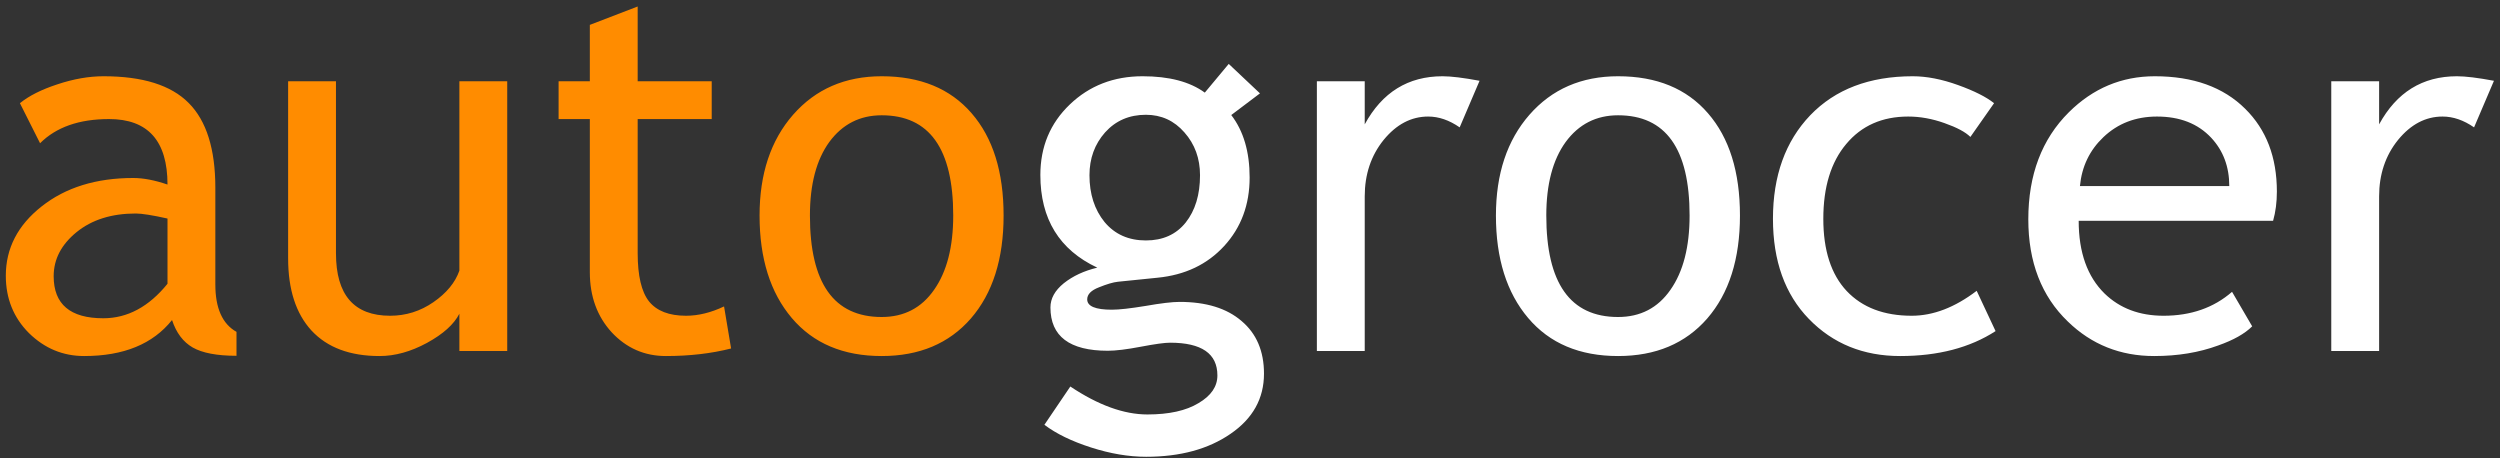 <svg width="349" height="64" viewBox="0 0 349 64" fill="none" xmlns="http://www.w3.org/2000/svg">
<rect x="0" y="0" width="349" height="64" fill="#333333" stroke="none"/>
<path d="M24.016 44.676C21.344 48.027 17.254 49.703 11.746 49.703C8.793 49.703 6.227 48.637 4.047 46.504C1.891 44.348 0.812 41.676 0.812 38.488C0.812 34.668 2.477 31.445 5.805 28.82C9.156 26.172 13.422 24.848 18.602 24.848C20.008 24.848 21.602 25.152 23.383 25.762C23.383 19.668 20.664 16.621 15.227 16.621C11.055 16.621 7.844 17.746 5.594 19.996L2.781 14.406C4.047 13.375 5.793 12.496 8.02 11.77C10.27 11.02 12.414 10.645 14.453 10.645C19.914 10.645 23.875 11.887 26.336 14.371C28.82 16.855 30.062 20.805 30.062 26.219V39.719C30.062 43.023 31.047 45.227 33.016 46.328V49.668C30.297 49.668 28.258 49.281 26.898 48.508C25.562 47.734 24.602 46.457 24.016 44.676ZM23.383 30.508C21.273 30.039 19.797 29.805 18.953 29.805C15.578 29.805 12.824 30.672 10.691 32.406C8.559 34.141 7.492 36.191 7.492 38.559C7.492 42.473 9.801 44.43 14.418 44.43C17.793 44.43 20.781 42.824 23.383 39.613V30.508ZM46.902 11.348V35.359C46.902 41.172 49.422 44.078 54.461 44.078C56.664 44.078 58.68 43.445 60.508 42.18C62.336 40.914 63.543 39.449 64.129 37.785V11.348H70.809V49H64.129V43.797C63.379 45.273 61.867 46.633 59.594 47.875C57.344 49.094 55.141 49.703 52.984 49.703C48.859 49.703 45.695 48.52 43.492 46.152C41.312 43.785 40.223 40.422 40.223 36.062V11.348H46.902ZM82.34 16.621H77.981V11.348H82.34V3.473L89.019 0.906V11.348H99.356V16.621H89.019V35.324C89.019 38.488 89.547 40.738 90.602 42.074C91.68 43.41 93.402 44.078 95.769 44.078C97.481 44.078 99.25 43.645 101.078 42.777L102.062 48.648C99.297 49.352 96.262 49.703 92.957 49.703C89.981 49.703 87.461 48.602 85.398 46.398C83.359 44.172 82.34 41.371 82.34 37.996V16.621ZM106.035 30.086C106.035 24.273 107.594 19.586 110.711 16.023C113.852 12.438 117.977 10.645 123.086 10.645C128.477 10.645 132.66 12.367 135.637 15.812C138.613 19.234 140.102 23.992 140.102 30.086C140.102 36.156 138.578 40.949 135.531 44.465C132.484 47.957 128.336 49.703 123.086 49.703C117.719 49.703 113.535 47.934 110.535 44.395C107.535 40.855 106.035 36.086 106.035 30.086ZM113.066 30.086C113.066 39.531 116.406 44.254 123.086 44.254C126.203 44.254 128.641 42.988 130.398 40.457C132.18 37.926 133.07 34.469 133.07 30.086C133.07 20.758 129.742 16.094 123.086 16.094C120.039 16.094 117.602 17.336 115.773 19.82C113.969 22.305 113.066 25.727 113.066 30.086Z" fill="#FF8C00"/>
<path d="M145.797 59.301L149.418 53.957C153.309 56.559 156.895 57.859 160.176 57.859C163.199 57.859 165.578 57.332 167.312 56.277C169.07 55.246 169.949 53.957 169.949 52.41C169.949 49.363 167.746 47.84 163.34 47.84C162.59 47.84 161.23 48.027 159.262 48.402C157.293 48.777 155.758 48.965 154.656 48.965C149.312 48.965 146.641 46.949 146.641 42.918C146.641 41.676 147.262 40.551 148.504 39.543C149.77 38.535 151.328 37.809 153.18 37.363C147.883 34.879 145.234 30.566 145.234 24.426C145.234 20.488 146.605 17.207 149.348 14.582C152.09 11.957 155.477 10.645 159.508 10.645C163.211 10.645 166.105 11.406 168.191 12.93L171.531 8.922L175.891 13.035L171.883 16.059C173.594 18.285 174.449 21.191 174.449 24.777C174.449 28.574 173.266 31.762 170.898 34.34C168.531 36.918 165.426 38.395 161.582 38.77L156.062 39.332C155.406 39.402 154.527 39.66 153.426 40.105C152.324 40.527 151.773 41.09 151.773 41.793C151.773 42.754 152.922 43.234 155.219 43.234C156.227 43.234 157.797 43.059 159.93 42.707C162.062 42.332 163.645 42.145 164.676 42.145C168.379 42.145 171.262 43.035 173.324 44.816C175.41 46.574 176.453 49.023 176.453 52.164C176.453 55.633 174.895 58.434 171.777 60.566C168.684 62.699 164.758 63.766 160 63.766C157.562 63.766 154.996 63.332 152.301 62.465C149.605 61.598 147.438 60.543 145.797 59.301ZM159.965 16.023C157.645 16.023 155.746 16.844 154.27 18.484C152.816 20.125 152.09 22.117 152.09 24.461C152.09 27.086 152.793 29.266 154.199 31C155.629 32.711 157.551 33.566 159.965 33.566C162.332 33.566 164.184 32.734 165.52 31.07C166.855 29.383 167.523 27.18 167.523 24.461C167.523 22.117 166.797 20.125 165.344 18.484C163.914 16.844 162.121 16.023 159.965 16.023ZM203.77 17.781C202.316 16.773 200.852 16.27 199.375 16.27C197.008 16.27 194.934 17.359 193.152 19.539C191.395 21.719 190.516 24.344 190.516 27.414V49H183.836V11.348H190.516V17.359C192.953 12.883 196.574 10.645 201.379 10.645C202.574 10.645 204.297 10.855 206.547 11.277L203.77 17.781ZM208.832 30.086C208.832 24.273 210.391 19.586 213.508 16.023C216.648 12.438 220.773 10.645 225.883 10.645C231.273 10.645 235.457 12.367 238.434 15.812C241.41 19.234 242.898 23.992 242.898 30.086C242.898 36.156 241.375 40.949 238.328 44.465C235.281 47.957 231.133 49.703 225.883 49.703C220.516 49.703 216.332 47.934 213.332 44.395C210.332 40.855 208.832 36.086 208.832 30.086ZM215.863 30.086C215.863 39.531 219.203 44.254 225.883 44.254C229 44.254 231.438 42.988 233.195 40.457C234.977 37.926 235.867 34.469 235.867 30.086C235.867 20.758 232.539 16.094 225.883 16.094C222.836 16.094 220.398 17.336 218.57 19.82C216.766 22.305 215.863 25.727 215.863 30.086ZM278.371 14.406L275.066 19.117C274.387 18.438 273.18 17.793 271.445 17.184C269.734 16.574 268.047 16.27 266.383 16.27C262.75 16.27 259.867 17.547 257.734 20.102C255.602 22.633 254.535 26.113 254.535 30.543C254.535 34.949 255.625 38.312 257.805 40.633C259.984 42.93 263.008 44.078 266.875 44.078C269.875 44.078 272.898 42.918 275.945 40.598L278.582 46.223C274.996 48.543 270.555 49.703 265.258 49.703C260.125 49.703 255.883 47.98 252.531 44.535C249.18 41.09 247.504 36.426 247.504 30.543C247.504 24.543 249.238 19.727 252.707 16.094C256.199 12.461 260.969 10.645 267.016 10.645C268.961 10.645 271.07 11.055 273.344 11.875C275.617 12.695 277.293 13.539 278.371 14.406ZM317.324 30.824H290.184C290.184 35.23 291.391 38.617 293.805 40.984C295.938 43.047 298.68 44.078 302.031 44.078C305.852 44.078 309.039 42.965 311.594 40.738L314.406 45.555C313.375 46.586 311.793 47.477 309.66 48.227C306.988 49.211 304.012 49.703 300.73 49.703C295.996 49.703 291.977 48.098 288.672 44.887C284.992 41.348 283.152 36.59 283.152 30.613C283.152 24.402 285.039 19.422 288.812 15.672C292.188 12.32 296.184 10.645 300.801 10.645C306.168 10.645 310.375 12.156 313.422 15.18C316.375 18.086 317.852 21.941 317.852 26.746C317.852 28.223 317.676 29.582 317.324 30.824ZM301.117 16.27C298.141 16.27 295.645 17.23 293.629 19.152C291.707 20.98 290.617 23.254 290.359 25.973H311.207C311.207 23.277 310.363 21.027 308.676 19.223C306.824 17.254 304.305 16.27 301.117 16.27ZM345.379 17.781C343.926 16.773 342.461 16.27 340.984 16.27C338.617 16.27 336.543 17.359 334.762 19.539C333.004 21.719 332.125 24.344 332.125 27.414V49H325.445V11.348H332.125V17.359C334.562 12.883 338.184 10.645 342.988 10.645C344.184 10.645 345.906 10.855 348.156 11.277L345.379 17.781Z" fill="white"/>
</svg>
